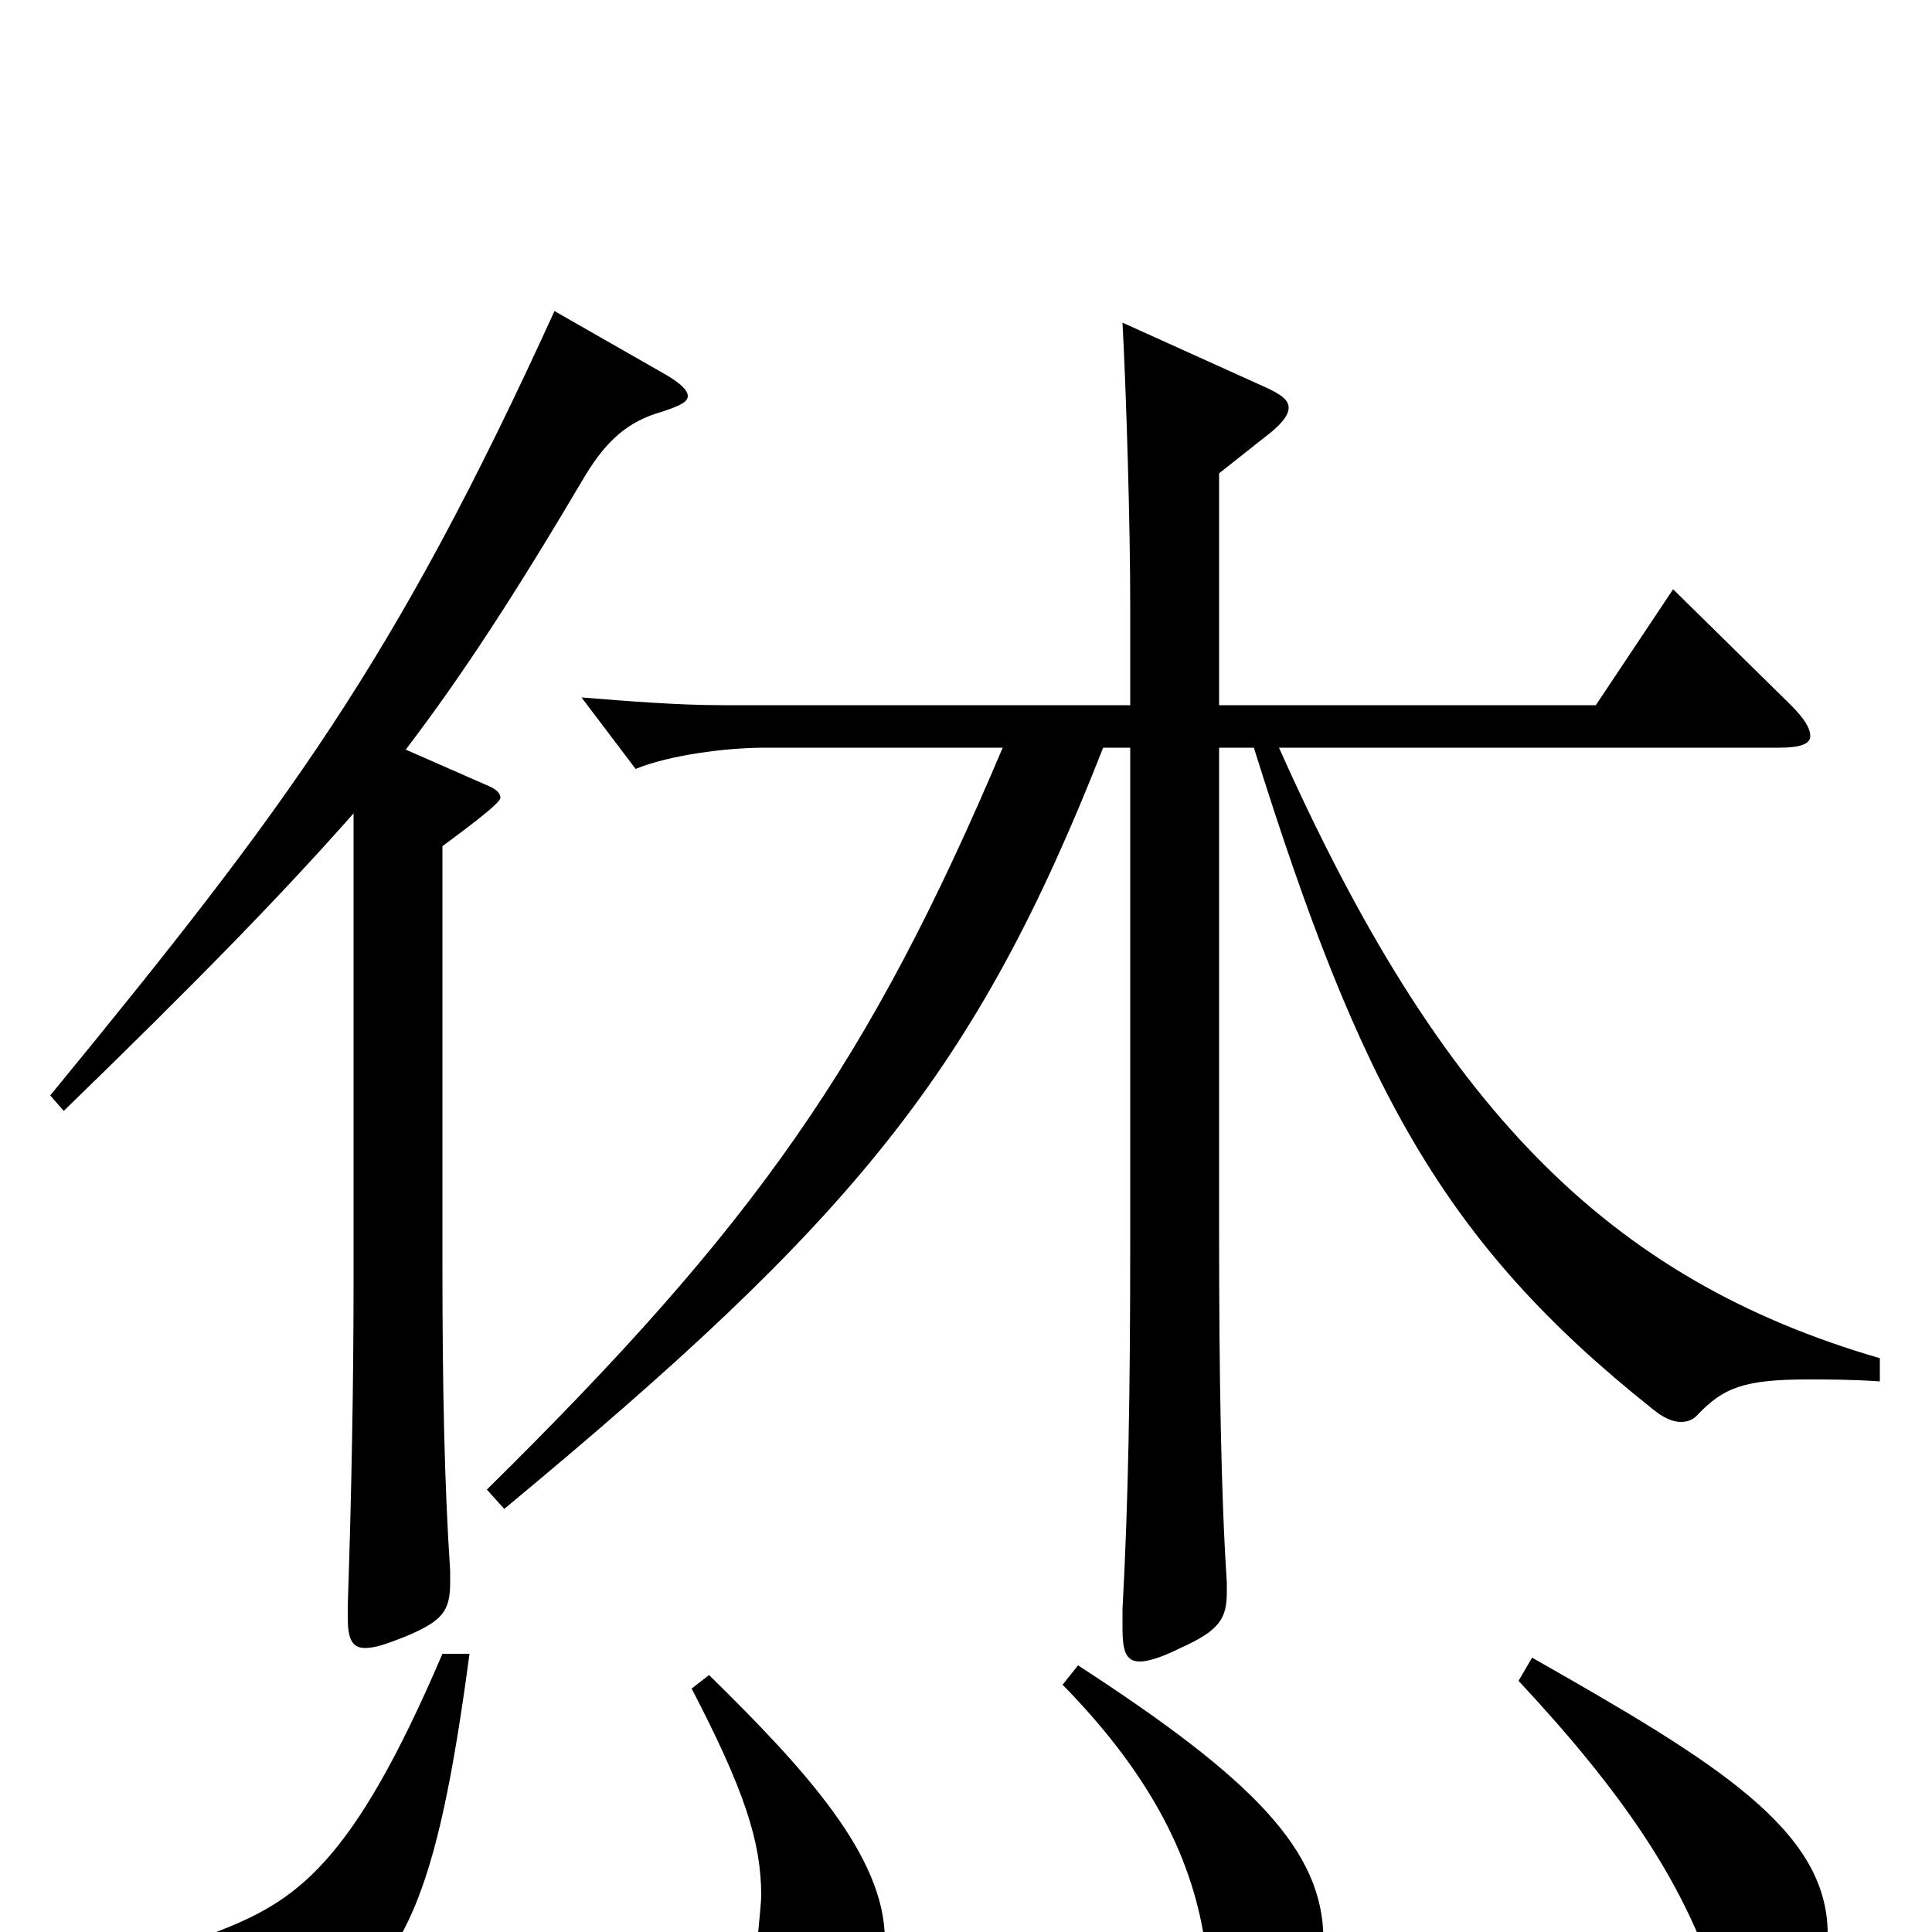 <svg xmlns="http://www.w3.org/2000/svg" viewBox="0 -1000 1000 1000">
	<path fill="#000000" d="M358 -126C385 -74 394 -47 394 -19C394 -13 391 12 391 17C391 43 409 51 421 51C441 51 458 30 458 4C458 -39 417 -84 367 -133ZM786 -130C842 -70 868 -28 884 14C899 53 903 55 913 55C928 55 946 29 946 1C946 -53 888 -88 793 -142ZM229 -144C182 -34 153 -16 112 0C96 6 87 18 87 30C87 44 99 59 123 59C135 59 149 56 163 47C209 18 226 -16 243 -144ZM550 -128C597 -80 618 -36 624 8C628 35 642 45 653 45C673 45 685 28 685 4C685 -42 649 -79 558 -138ZM631 -755L655 -774C663 -780 667 -785 667 -789C667 -793 663 -796 654 -800L581 -833C583 -796 585 -728 585 -687V-635H374C351 -635 326 -637 301 -639L329 -602C346 -609 375 -613 396 -613H519C450 -450 391 -366 252 -229L261 -219C442 -369 505 -445 571 -613H585V-357C585 -279 584 -222 581 -167V-157C581 -145 583 -140 590 -140C594 -140 601 -142 611 -147C631 -156 635 -162 635 -176V-181C632 -226 631 -288 631 -364V-613H649C704 -437 747 -357 855 -271C861 -266 866 -264 870 -264C873 -264 876 -265 878 -267C892 -282 903 -286 936 -286C946 -286 958 -286 973 -285V-297C832 -338 745 -427 662 -613H921C932 -613 937 -615 937 -619C937 -623 934 -628 927 -635L866 -695L826 -635H631ZM183 -337C183 -285 182 -228 180 -169V-163C180 -152 182 -147 189 -147C194 -147 200 -149 210 -153C229 -161 233 -166 233 -181V-187C230 -232 229 -283 229 -345V-562C237 -568 259 -584 259 -587C259 -590 256 -592 251 -594L210 -612C239 -650 267 -693 303 -754C314 -772 325 -782 343 -787C352 -790 356 -792 356 -795C356 -798 352 -802 343 -807L287 -839C204 -657 149 -583 26 -433L33 -425C102 -492 145 -536 183 -579Z"/>
</svg>